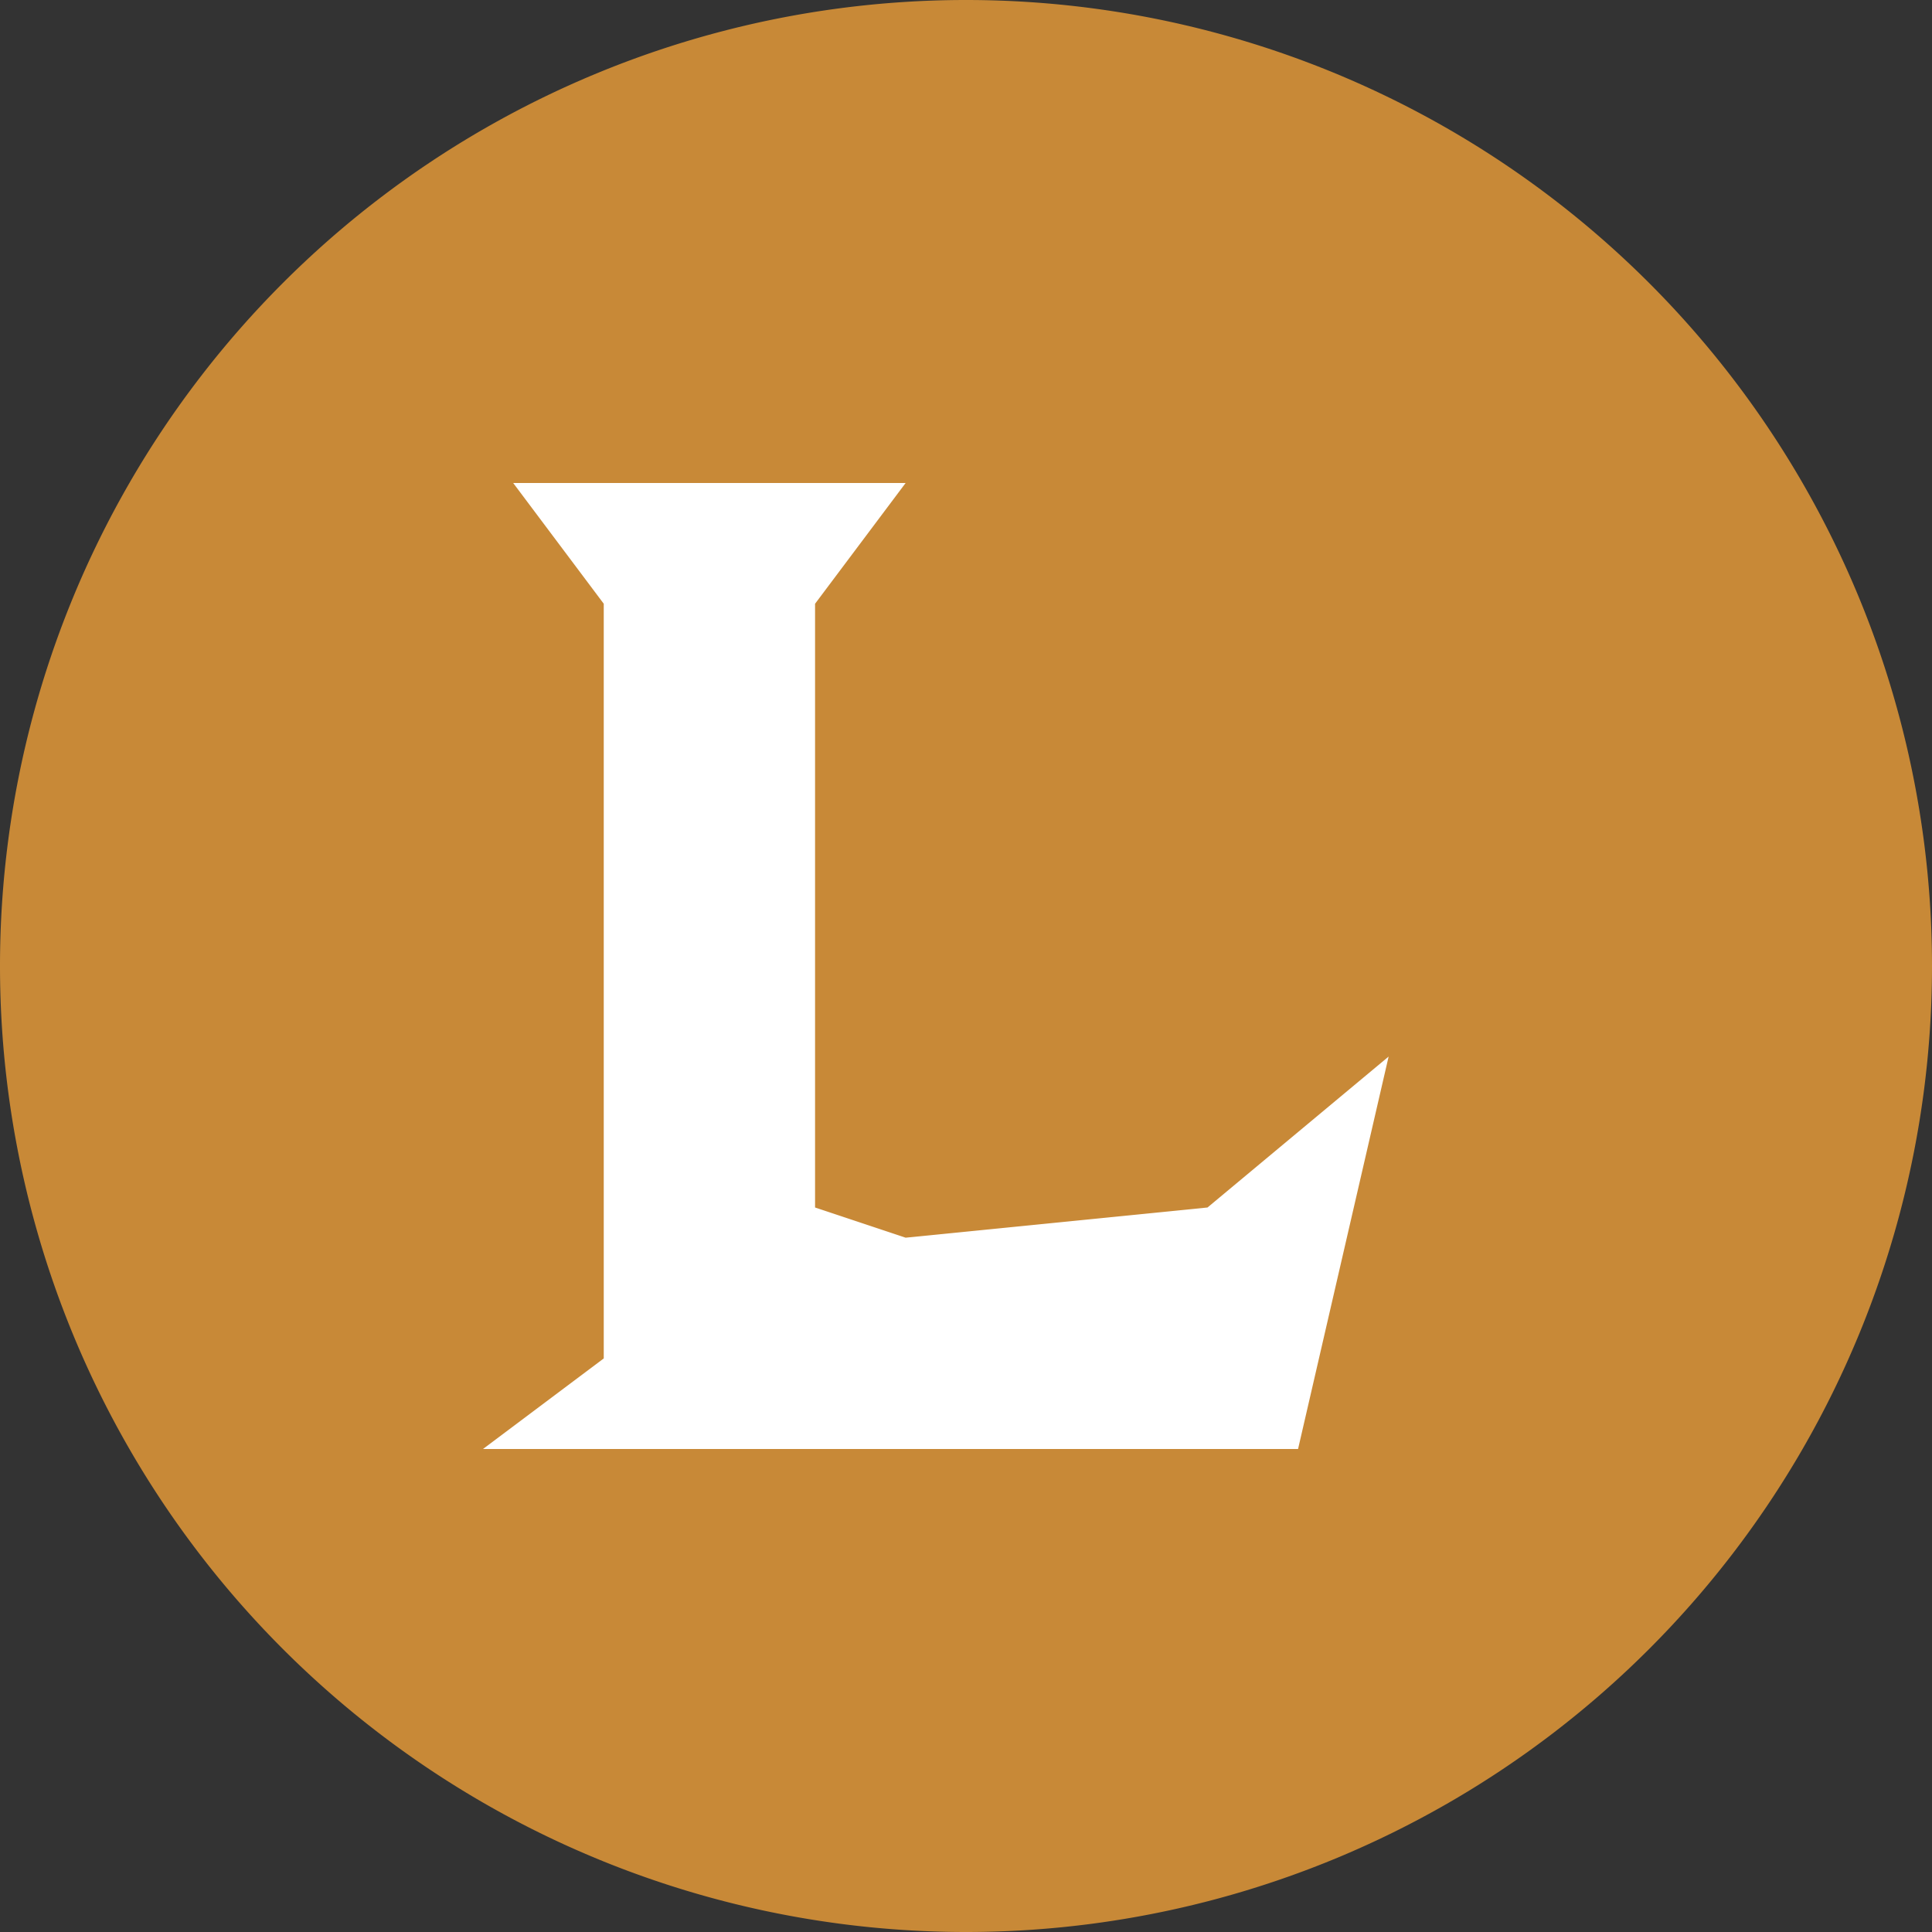 <?xml version="1.0" encoding="UTF-8" standalone="no"?>
<svg xmlns="http://www.w3.org/2000/svg" height="16" width="16" version="1.1" viewBox="0 0 16 16">
 <rect x="0" y="0" width="16" height="16" fill="#333333" stroke="none"/>
 <path d="m8 0a8 8 0 0 0 -8 8 8 8 0 0 0 8 8 8 8 0 0 0 8 -8 8 8 0 0 0 -8 -8z" fill="#c88937"/>
 <path style="fill-rule:evenodd;fill:#ffffff" d="m4.25 4h3.25l-0.75 1v5l0.75 0.25 2.5-0.25 1.5-1.25-0.75 3.25h-6.75l1-0.75v-6.25z"/>
</svg>
